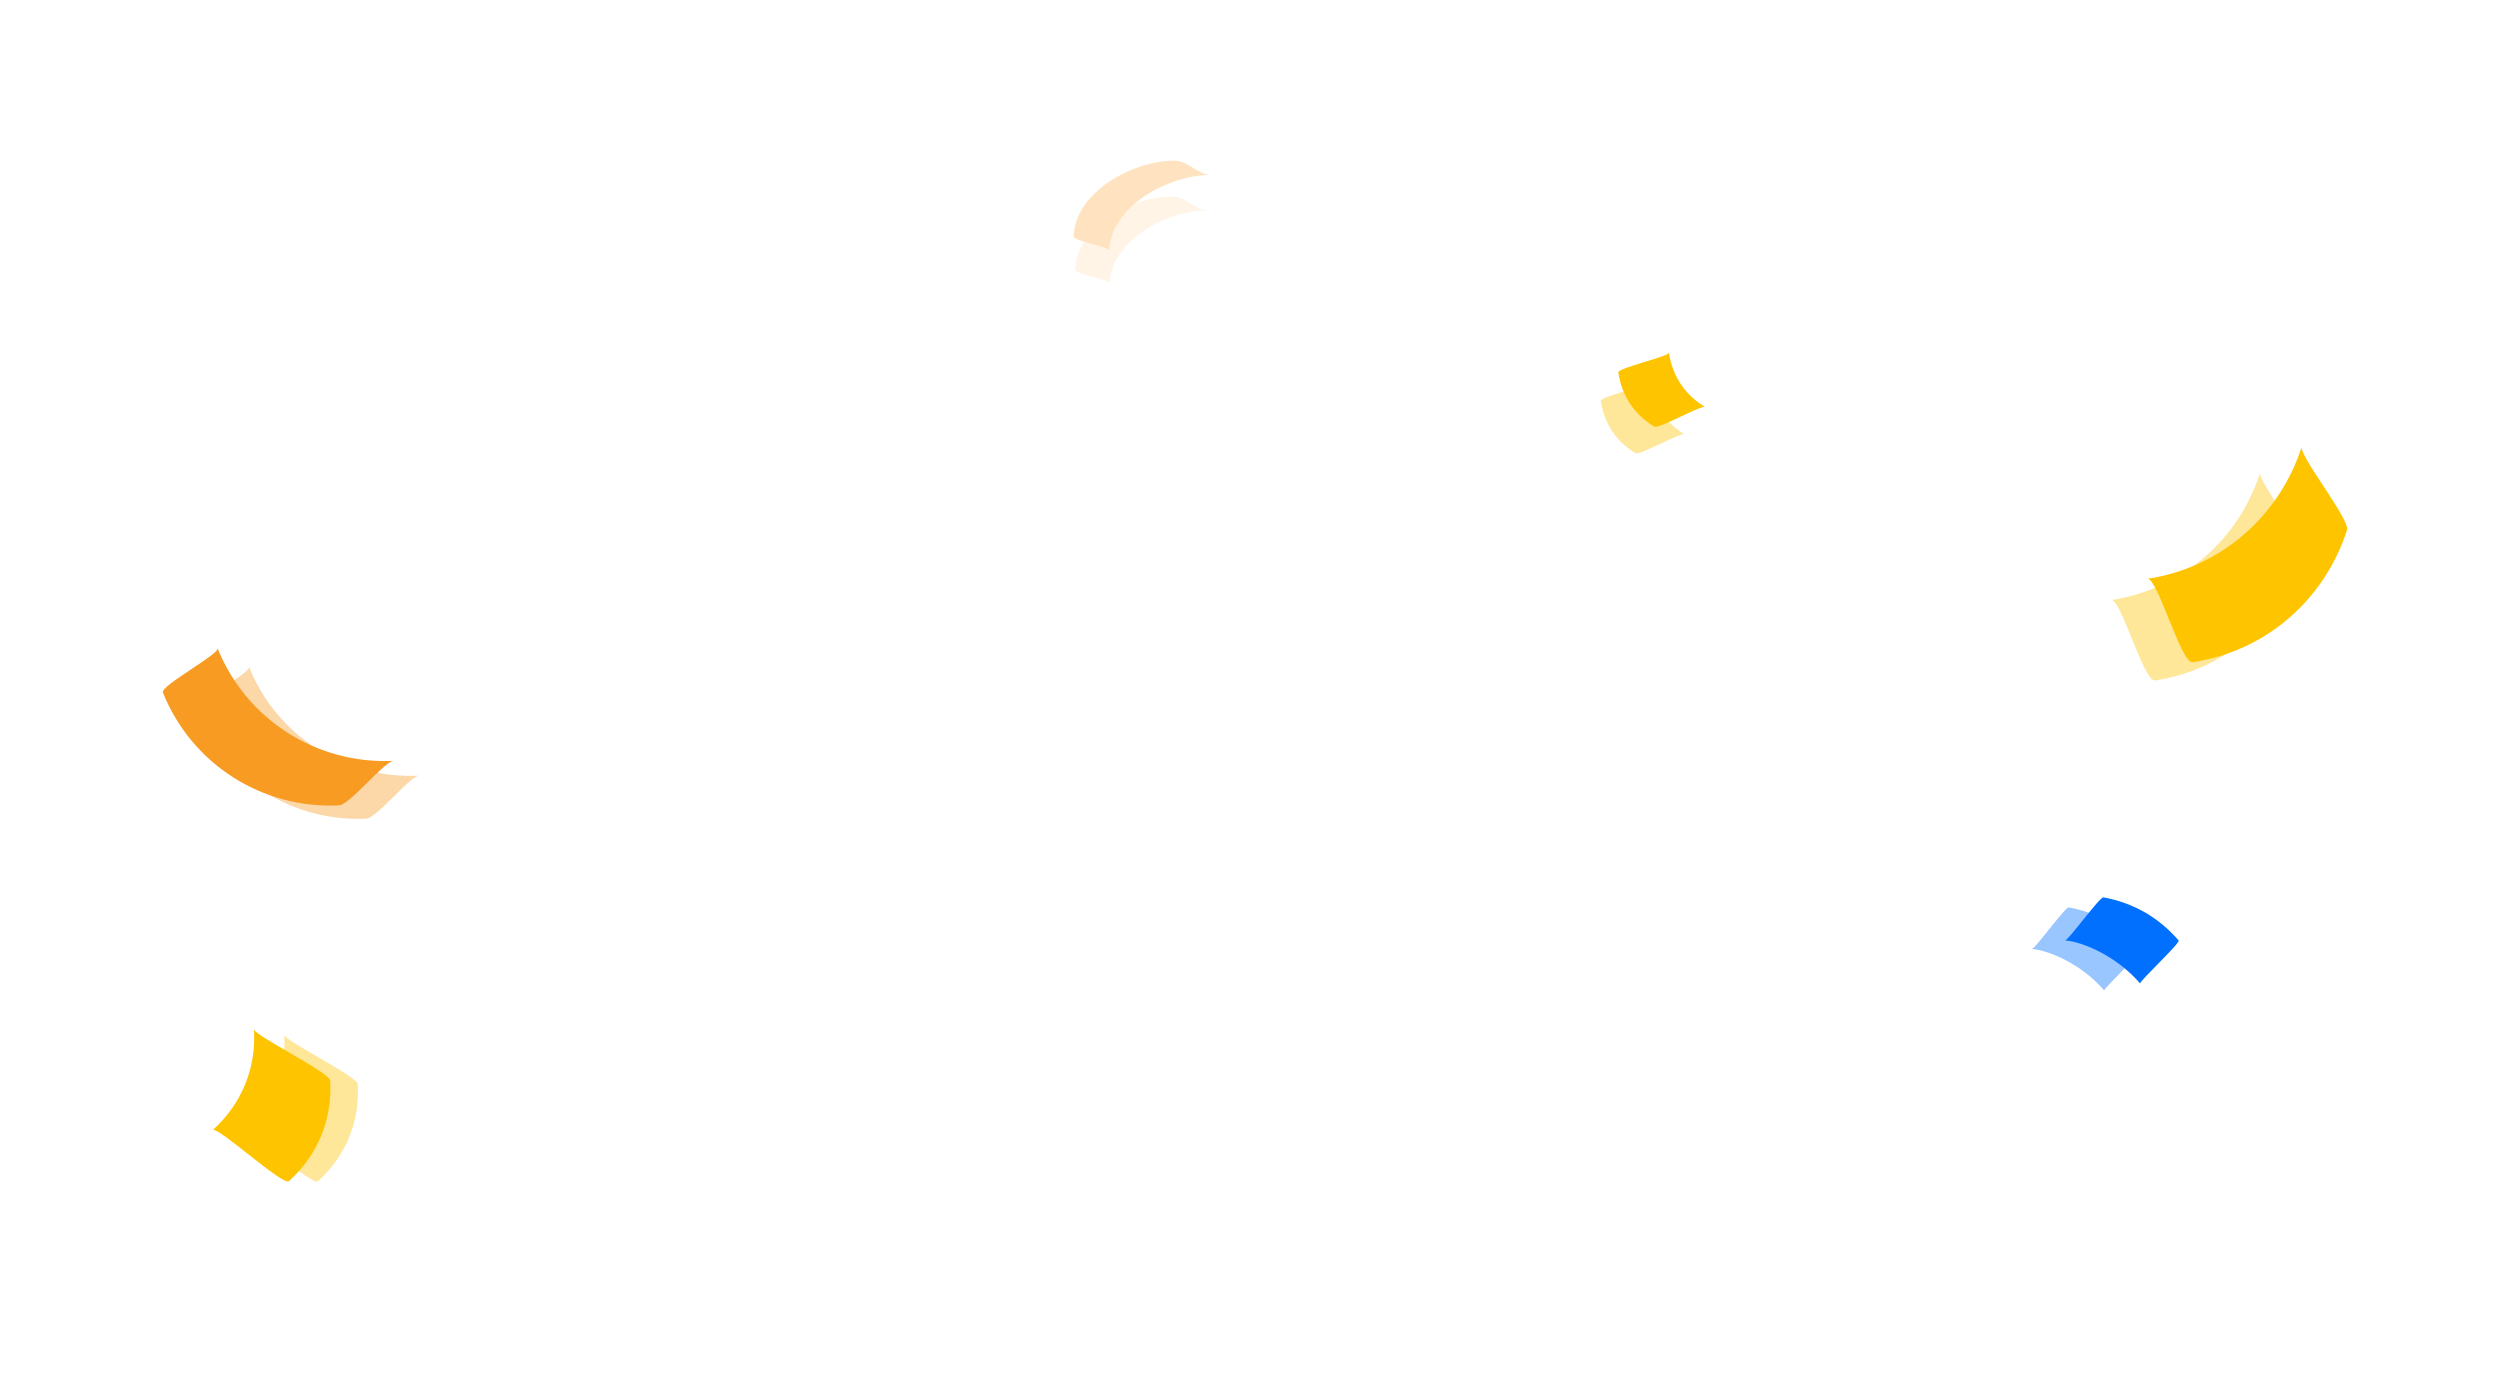<svg width="638" height="352" viewBox="0 0 638 352" fill="none" xmlns="http://www.w3.org/2000/svg">
<g opacity="0.4" filter="url(#filter0_f_3017_48315)">
<path d="M549.938 173.662C567.766 170.999 582.352 158.506 587.961 141.121C588.771 138.588 576.104 122.739 576.808 120.596C571.199 137.981 556.592 150.452 538.785 153.137C541.28 152.769 547.102 174.095 549.938 173.662Z" fill="#FFC400"/>
<path d="M546.485 242.181C541.661 236.553 535.319 232.921 527.979 231.567C527.062 231.402 519.23 242.308 518.52 242.181C522.741 242.483 531.185 245.978 537.025 252.795C536.65 252.347 546.998 242.785 546.485 242.181Z" fill="#0170FF"/>
<path d="M429.843 110.791C424.931 107.838 421.785 103.11 420.975 97.436C421.11 98.353 408.363 101.199 408.517 102.309C409.328 107.983 412.473 112.721 417.385 115.664C418.379 116.262 429.051 110.318 429.843 110.791Z" fill="#FFC400"/>
<path d="M63.551 170.195C64.149 171.677 49.408 179.439 50.112 181.154C57.184 198.729 74.486 209.814 93.473 208.92C96.102 208.795 104.624 198.071 106.913 197.961C87.926 198.855 70.606 187.77 63.551 170.195Z" fill="#F79B23"/>
<path d="M299.366 50.154C289.25 50.063 274.733 57.693 274.387 68.825C274.346 69.972 283.211 71.331 283.181 72.347C283.527 61.215 298.055 53.596 308.16 53.677C305.243 53.647 302.335 50.174 299.366 50.154Z" fill="#FFE3C1"/>
<path d="M91.292 276.634C91.169 274.71 72.628 265.59 72.524 264.047C73.125 273.618 69.518 282.418 62.37 288.884C63.527 287.835 79.74 302.739 81.138 301.471C88.269 295.004 91.876 286.204 91.292 276.634Z" fill="#FFC400"/>
</g>
<path d="M559.558 168.993C578.033 166.233 593.149 153.287 598.961 135.27C599.801 132.645 586.674 116.221 587.403 114C581.591 132.017 566.453 144.941 548 147.723C550.586 147.341 556.619 169.442 559.558 168.993Z" fill="#FFC400"/>
<path d="M555.981 240.001C550.982 234.168 544.409 230.405 536.803 229.002C535.853 228.83 527.736 240.132 527 240.001C531.375 240.314 540.126 243.936 546.177 251C545.789 250.536 556.512 240.627 555.981 240.001Z" fill="#0170FF"/>
<path d="M435.101 103.84C430.011 100.78 426.751 95.88 425.911 90C426.051 90.95 412.841 93.9 413.001 95.05C413.841 100.93 417.101 105.84 422.191 108.89C423.221 109.51 434.281 103.35 435.101 103.84Z" fill="#FFC400"/>
<path d="M55.507 165.4C56.127 166.937 40.85 174.981 41.58 176.758C48.909 194.971 66.84 206.459 86.516 205.532C89.24 205.402 98.072 194.289 100.444 194.175C80.767 195.101 62.818 183.614 55.507 165.4Z" fill="#F79B23"/>
<path d="M299.887 41.001C289.403 40.907 274.358 48.813 274 60.349C273.958 61.538 283.145 62.947 283.114 64C283.472 52.464 298.527 44.568 309 44.651C305.976 44.62 302.963 41.022 299.887 41.001Z" fill="#FFE3C1"/>
<path d="M84.258 275.705C84.131 273.711 64.917 264.259 64.809 262.661C65.431 272.579 61.693 281.698 54.287 288.4C55.486 287.313 72.286 302.757 73.736 301.444C81.126 294.741 84.864 285.622 84.258 275.705Z" fill="#FFC400"/>
<defs>
<filter id="filter0_f_3017_48315" x="0.086" y="0.153" width="637.914" height="351.395" filterUnits="userSpaceOnUse" color-interpolation-filters="sRGB">
<feFlood flood-opacity="0" result="BackgroundImageFix"/>
<feBlend mode="normal" in="SourceGraphic" in2="BackgroundImageFix" result="shape"/>
<feGaussianBlur stdDeviation="25" result="effect1_foregroundBlur_3017_48315"/>
</filter>
</defs>
</svg>
